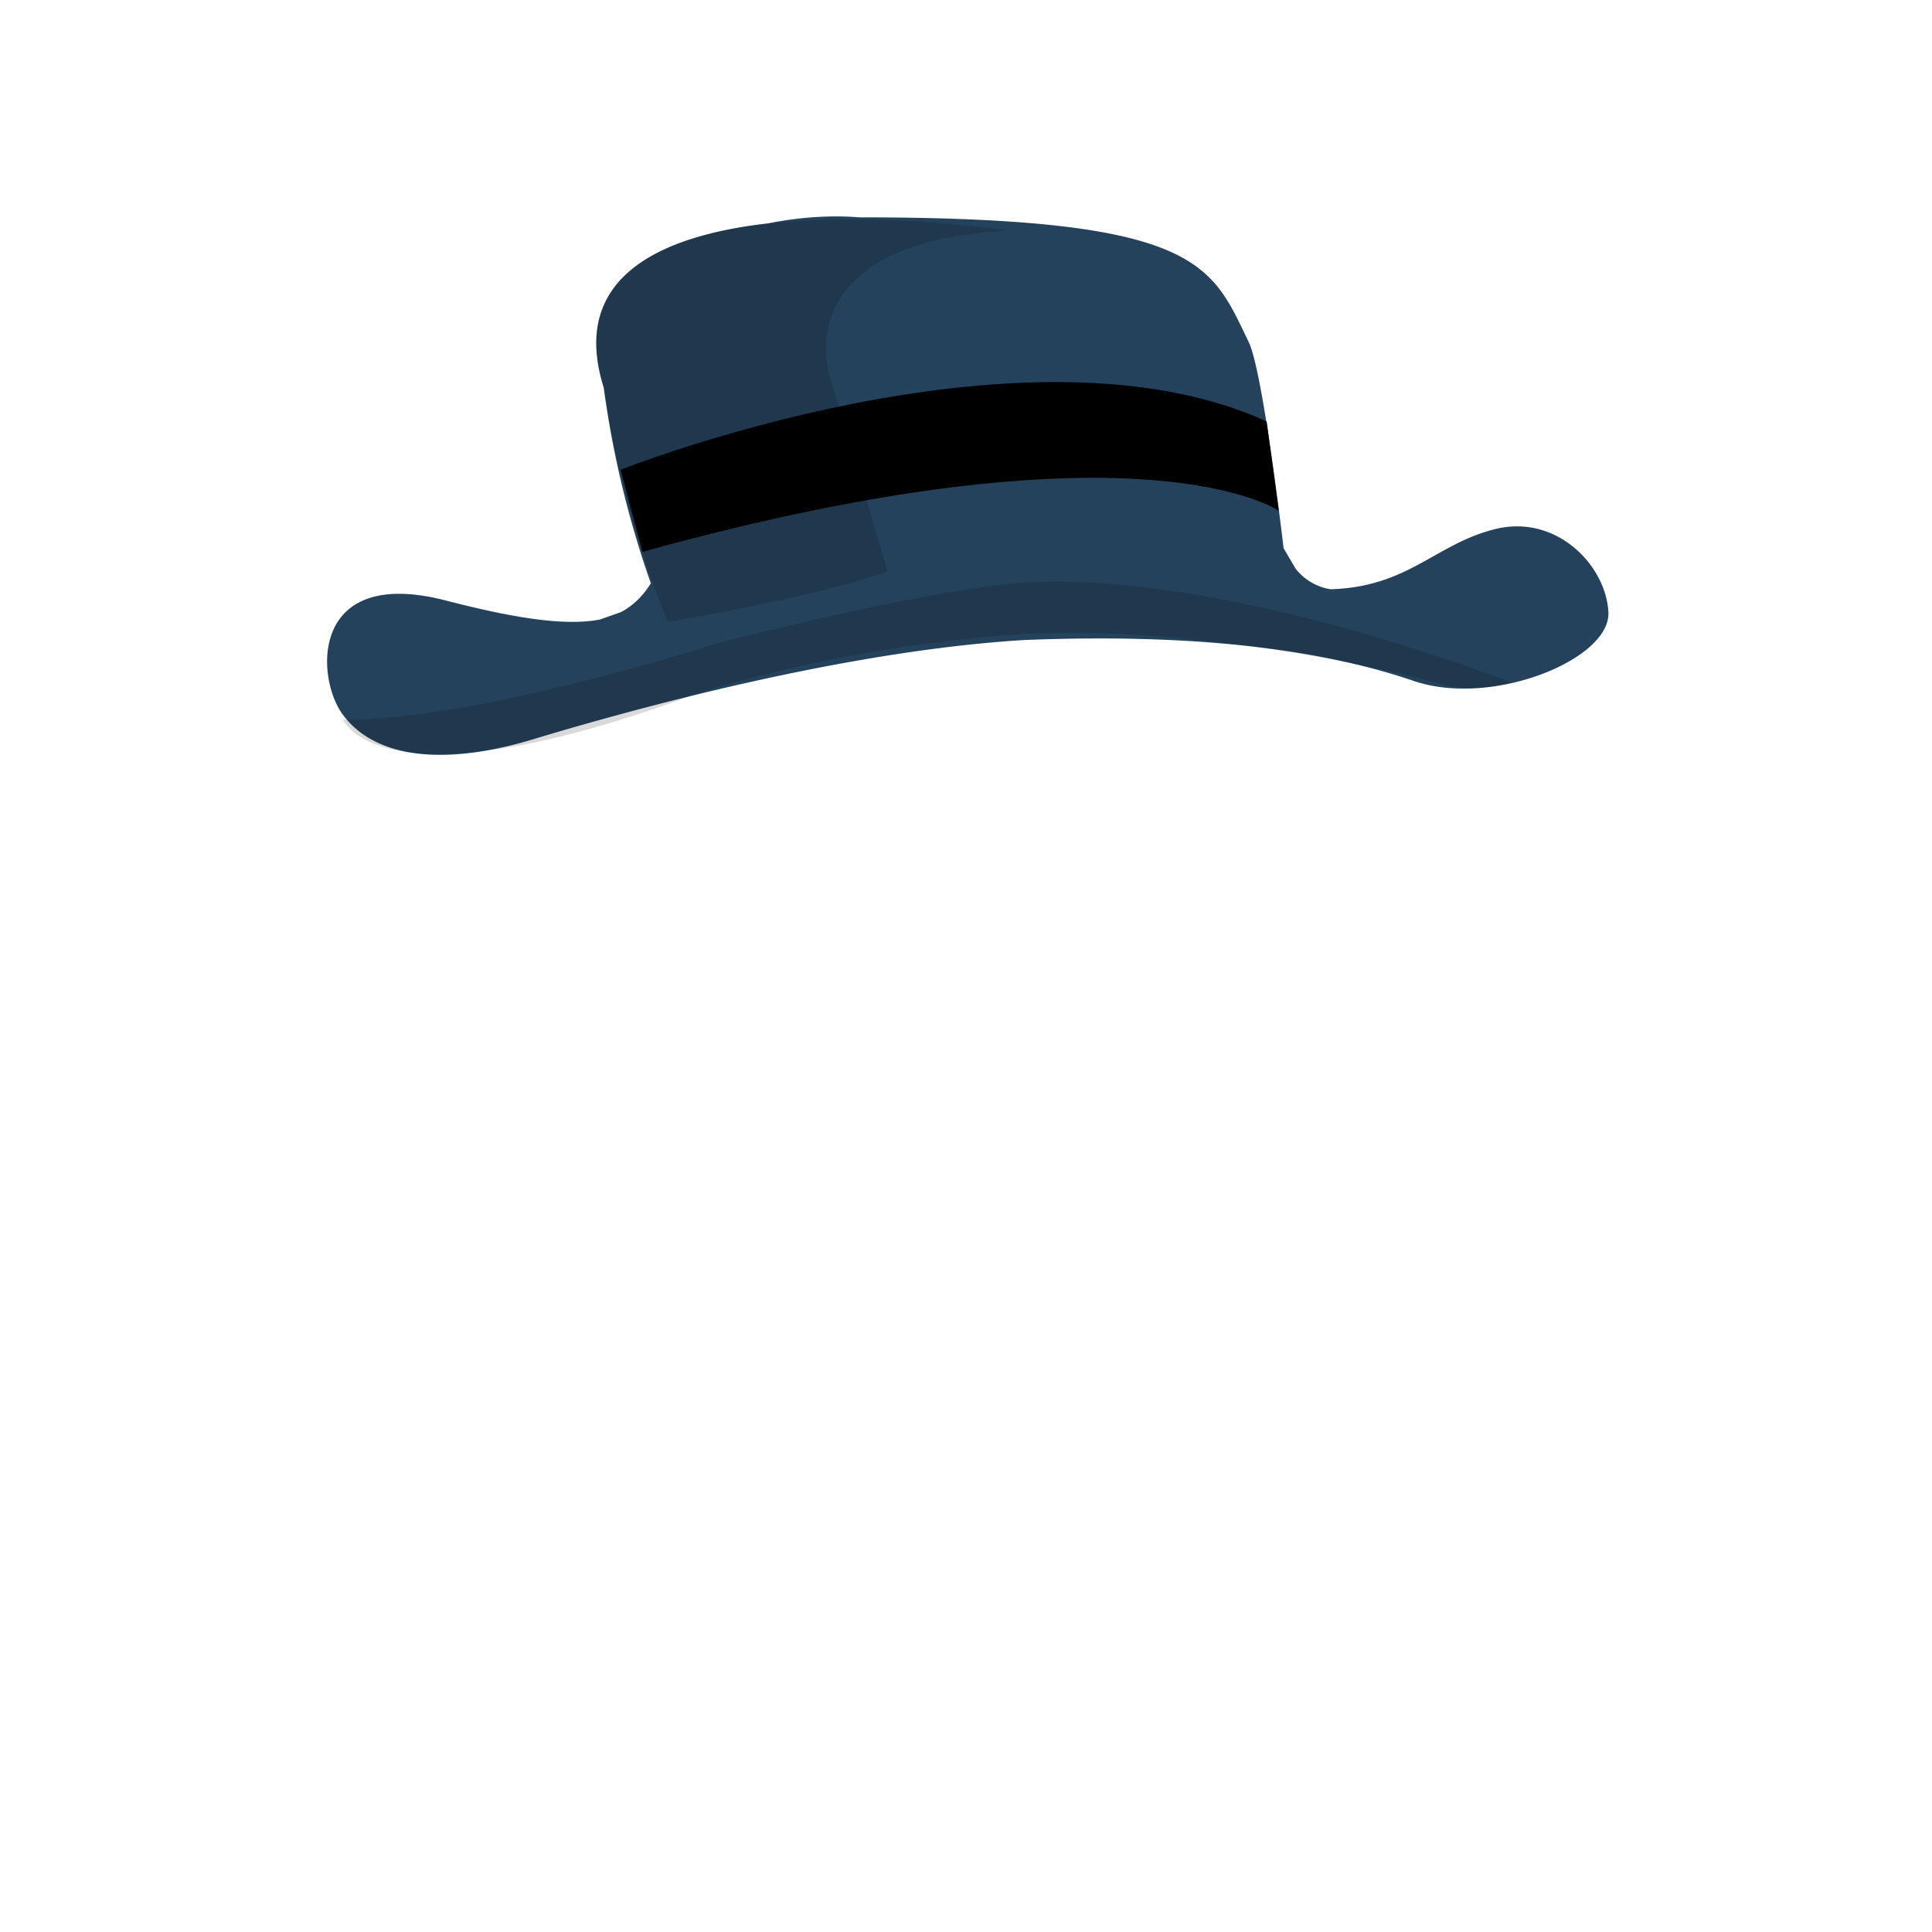 <svg xmlns="http://www.w3.org/2000/svg" viewBox="0 0 160 160">
  <path d="M123.9 43.8c-5 1.2-7.2 4.8-13.7 5a4.6 4.6 0 01-2.9-1.7l-1-1.7s-1.7-14.7-2.9-17.1c-3.1-6.4-4-10.3-32.2-10.3-2.5-.2-5.1 0-7.6.5-8.8 1-16.5 4.4-13.6 13.6a81 81 0 003.9 16.2c-.6 1-1.5 1.9-2.5 2.4l-1.7.6c-3 .6-7.5-.2-12.9-1.6-11.1-2.8-10.7 6.4-8.4 9.5 2.3 3.1 7.3 4.5 15.5 2.1 11.2-3.4 27.5-7.5 41-8.3 15-.6 25.2 1 32.2 3.4 6.5 2.2 16.3-1.8 16.1-5.7-.2-3.9-4.3-8.1-9.3-6.9z" fill="#24425b"/>
  <path d="M58.1 57.3c8.7-2.6 17.6-4.2 26.7-4.8 16.1-.8 33.7 3.9 33.7 3.9 2.1.7 4.5.8 6.6.1 0 0-24.1-9.5-40.9-8.2-8.4.7-24.9 5-24.9 5s-19.8 6.4-30.9 6.3c.2.2 3.2 7.6 29.7-2.3z" opacity=".15"/>
  <path d="M51.4 38.9s33.3-13.2 53.5-4l1 7.4s-11.5-8-52.7 3.4l-1.8-6.8z"/>
  <path d="M83.5 19.1S44 13 50 32.1c1 6.7 2.8 13.2 5.3 19.4 0 0 12.7-2.1 18.2-4.2l-4.8-16.2c0 .1-3.7-11.1 14.8-12z" opacity=".15"/>
</svg>
